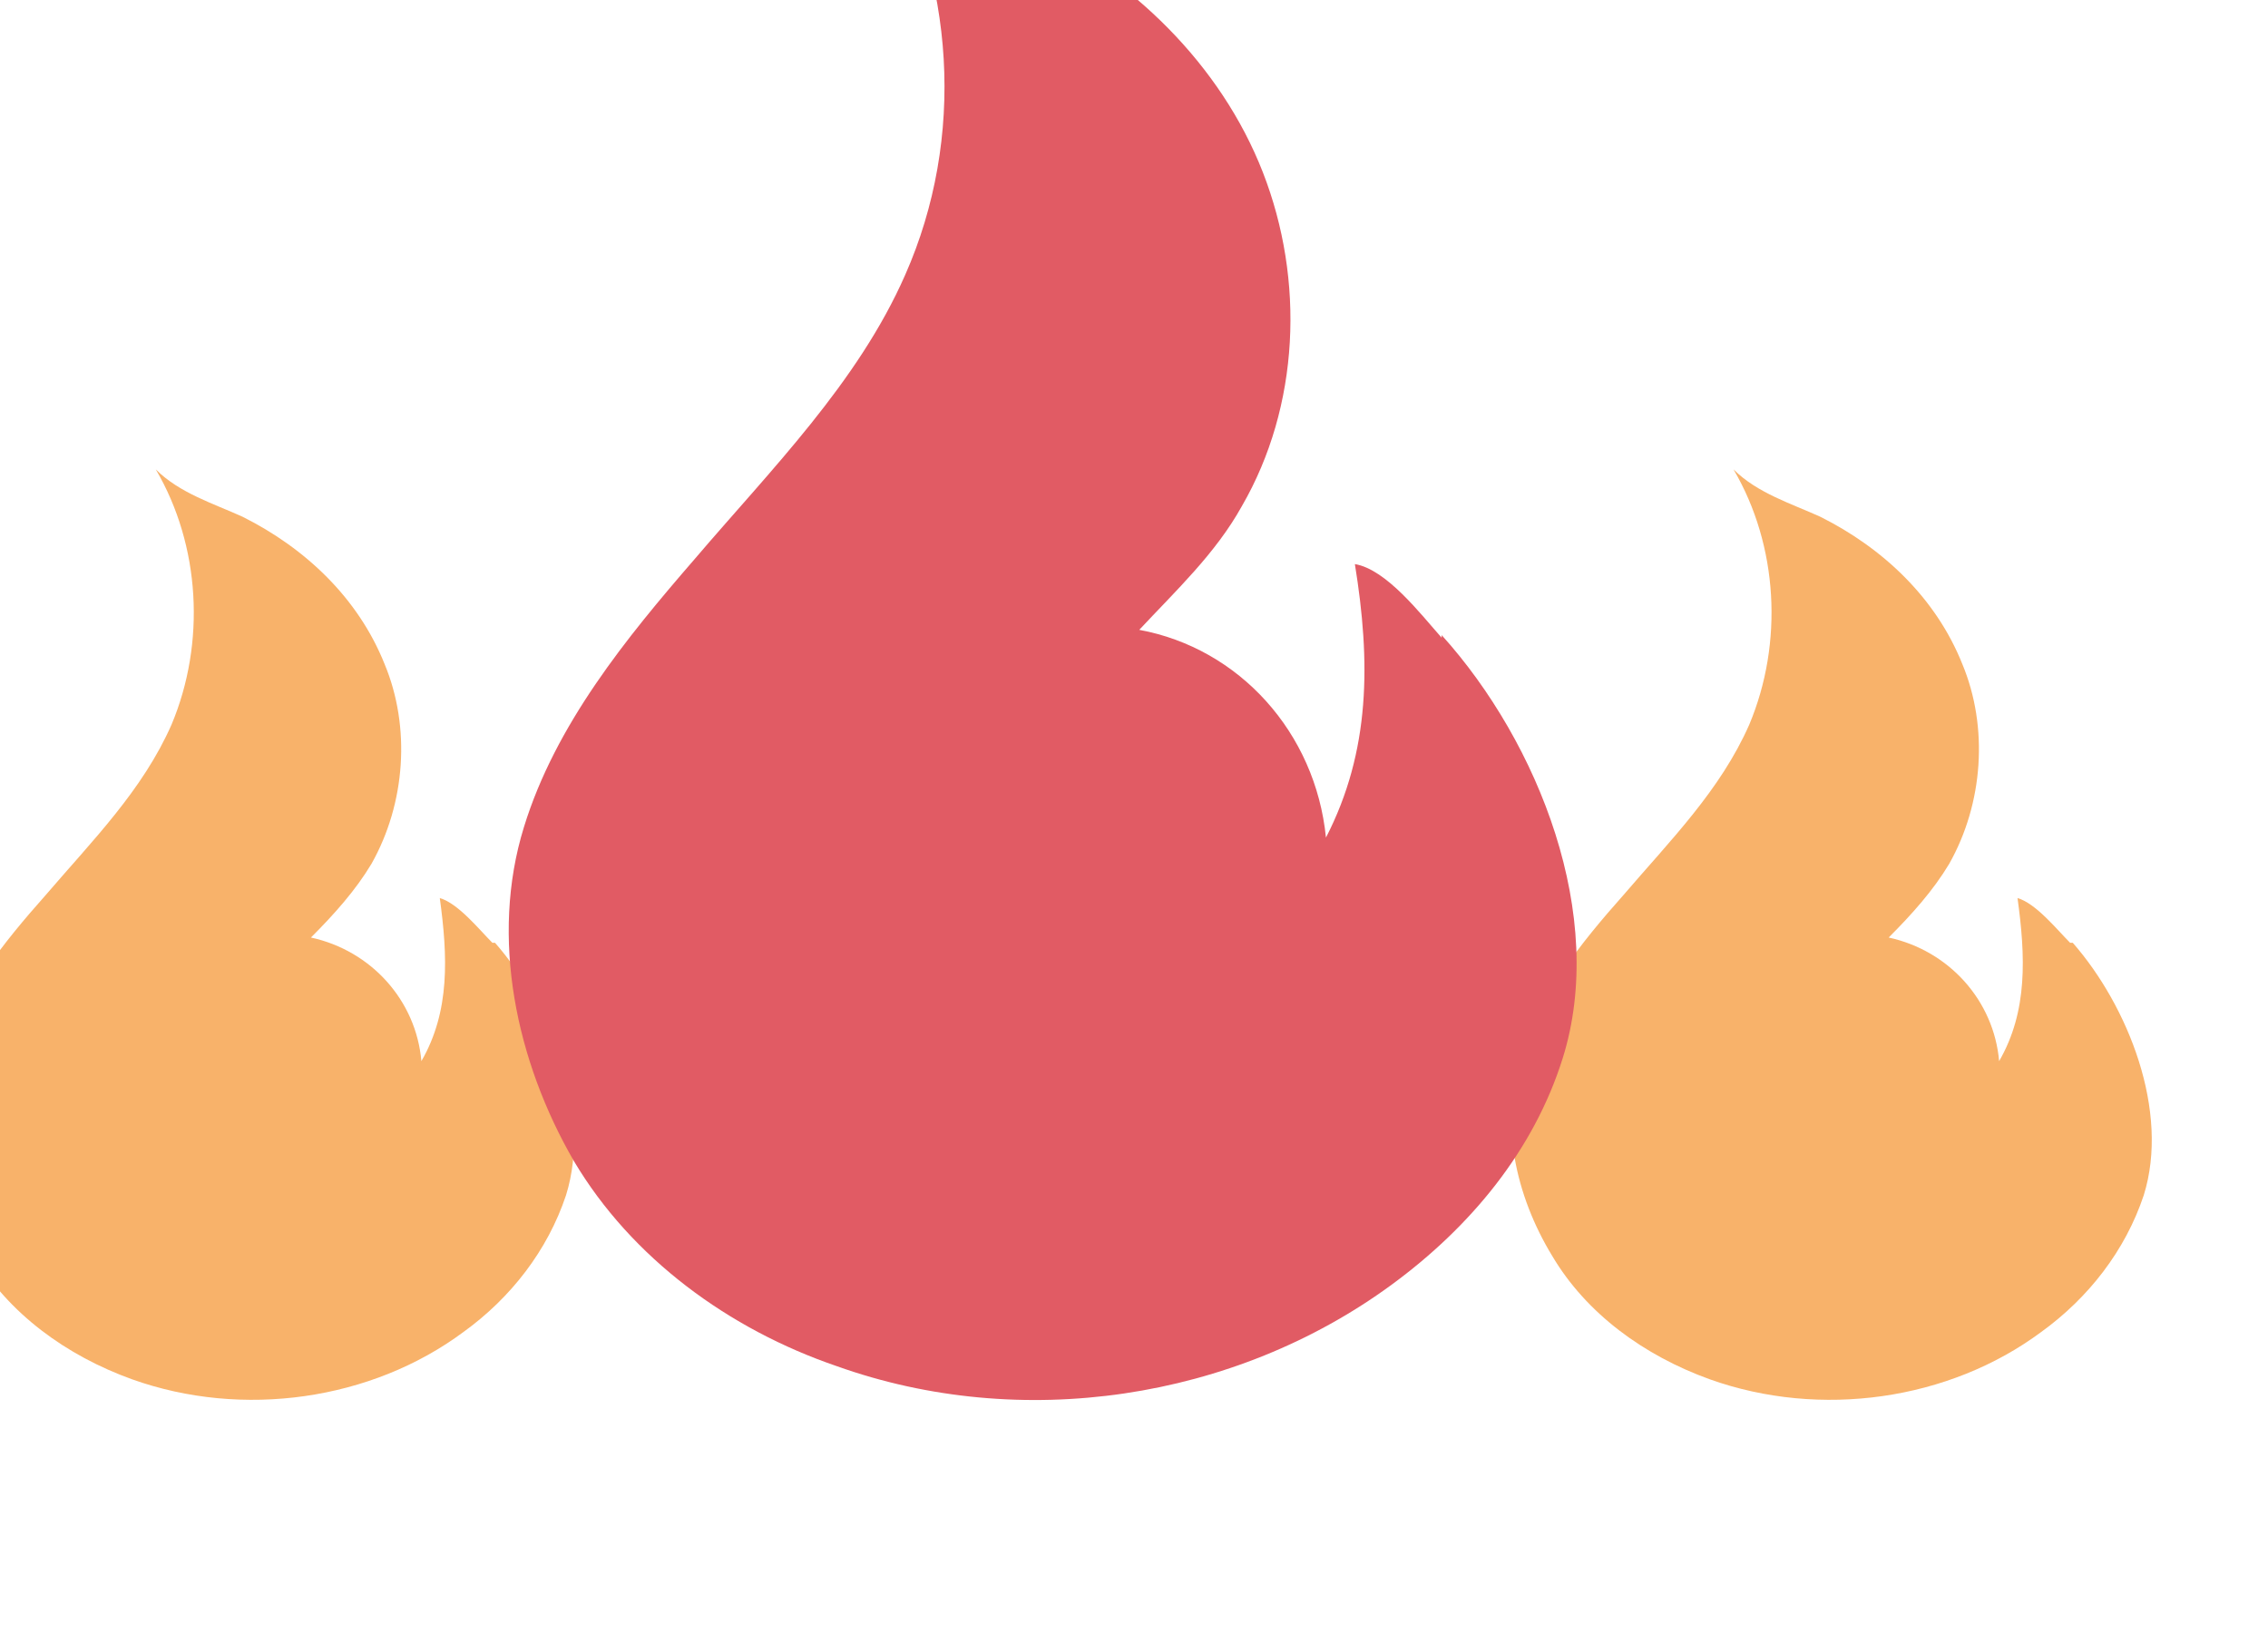 <?xml version="1.0" encoding="utf-8"?><svg viewBox="0 0 69 50" xmlns="http://www.w3.org/2000/svg" width="200px" height="200px" xmlns:xlink="http://www.w3.org/1999/xlink" style="width: 100%; height: 100%; background-size: initial; background-repeat-y: initial; background-repeat-x: initial; background-position-y: initial; background-position-x: initial; background-origin: initial; background-color: initial; background-clip: initial; background-attachment: initial; animation-play-state: paused" ><g class="ldl-scale" style="transform-origin: 50% 50%; transform: rotate(0deg) scale(0.8, 0.8); animation-play-state: paused" ><path fill="#f8b26a" clip-rule="evenodd" fill-rule="evenodd" d="M 70.1 29.6 c -0.5 -0.5 -1.3 -1.5 -2 -1.7 c 0.3 2.2 0.4 4.3 -0.7 6.2 C 67.2 31.8 65.5 29.9 63.2 29.4 c 0.9 -0.9 1.7 -1.8 2.3 -2.8 c 1.3 -2.3 1.5 -5.2 0.5 -7.6 c -1 -2.5 -3 -4.4 -5.4 -5.6 c -1.1 -0.5 -2.4 -0.9 -3.3 -1.8 c 1.7 2.9 1.9 6.6 0.6 9.7 c -1.1 2.5 -3 4.4 -4.8 6.5 c -1.6 1.8 -3.2 3.8 -3.9 6.1 c -0.8 2.5 -0.2 5.3 1.2 7.6 c 1.3 2.2 3.5 3.8 6 4.7 c 4.2 1.5 9.1 0.8 12.6 -1.8 c 1.8 -1.3 3.2 -3.1 3.9 -5.2 c 1 -3.2 -0.6 -7.2 -2.7 -9.6 z" style="fill: rgb(248, 178, 106); animation-play-state: paused" ></path>
<path fill="#f8b26a" clip-rule="evenodd" fill-rule="evenodd" d="M 10.1 29.6 c -0.5 -0.5 -1.3 -1.5 -2 -1.7 c 0.3 2.2 0.4 4.3 -0.7 6.2 C 7.2 31.8 5.5 29.9 3.2 29.4 c 0.9 -0.9 1.7 -1.8 2.3 -2.8 c 1.3 -2.3 1.5 -5.2 0.5 -7.6 c -1 -2.5 -3 -4.4 -5.4 -5.6 c -1.1 -0.5 -2.4 -0.9 -3.3 -1.8 c 1.7 2.9 1.9 6.6 0.6 9.7 c -1.1 2.5 -3 4.4 -4.8 6.5 c -1.6 1.8 -3.2 3.8 -3.9 6.1 c -0.8 2.5 -0.2 5.3 1.2 7.6 c 1.3 2.2 3.5 3.8 6 4.7 c 4.2 1.5 9.1 0.8 12.6 -1.8 c 1.8 -1.3 3.2 -3.1 3.9 -5.2 c 1 -3.2 -0.6 -7.2 -2.7 -9.6 z" style="fill: rgb(248, 178, 106); animation-play-state: paused" ></path>
<path fill="#e15b64" clip-rule="evenodd" fill-rule="evenodd" d="M 46.2 18 c -0.8 -0.9 -2.1 -2.6 -3.3 -2.8 c 0.6 3.7 0.6 7.1 -1.1 10.4 C 41.4 21.6 38.5 18.4 34.7 17.7 c 1.4 -1.5 2.9 -2.9 3.9 -4.7 c 2.2 -3.8 2.4 -8.6 0.8 -12.7 s -5 -7.4 -9 -9.3 c -1.9 -0.9 -4 -1.5 -5.5 -3 c 2.8 4.9 3.2 11 0.9 16.2 c -1.8 4.1 -5.1 7.4 -8 10.8 c -2.6 3 -5.3 6.3 -6.5 10.2 c -1.3 4.2 -0.3 8.9 1.9 12.7 c 2.2 3.7 5.9 6.4 10 7.8 c 7 2.5 15.1 1.3 21.1 -3.1 c 3 -2.2 5.4 -5.1 6.5 -8.6 c 1.7 -5.4 -0.9 -12 -4.6 -16.1 z" style="fill: rgb(225, 91, 100); animation-play-state: paused" ></path>
</g><!-- generated by https://loading.io/ --></svg>
